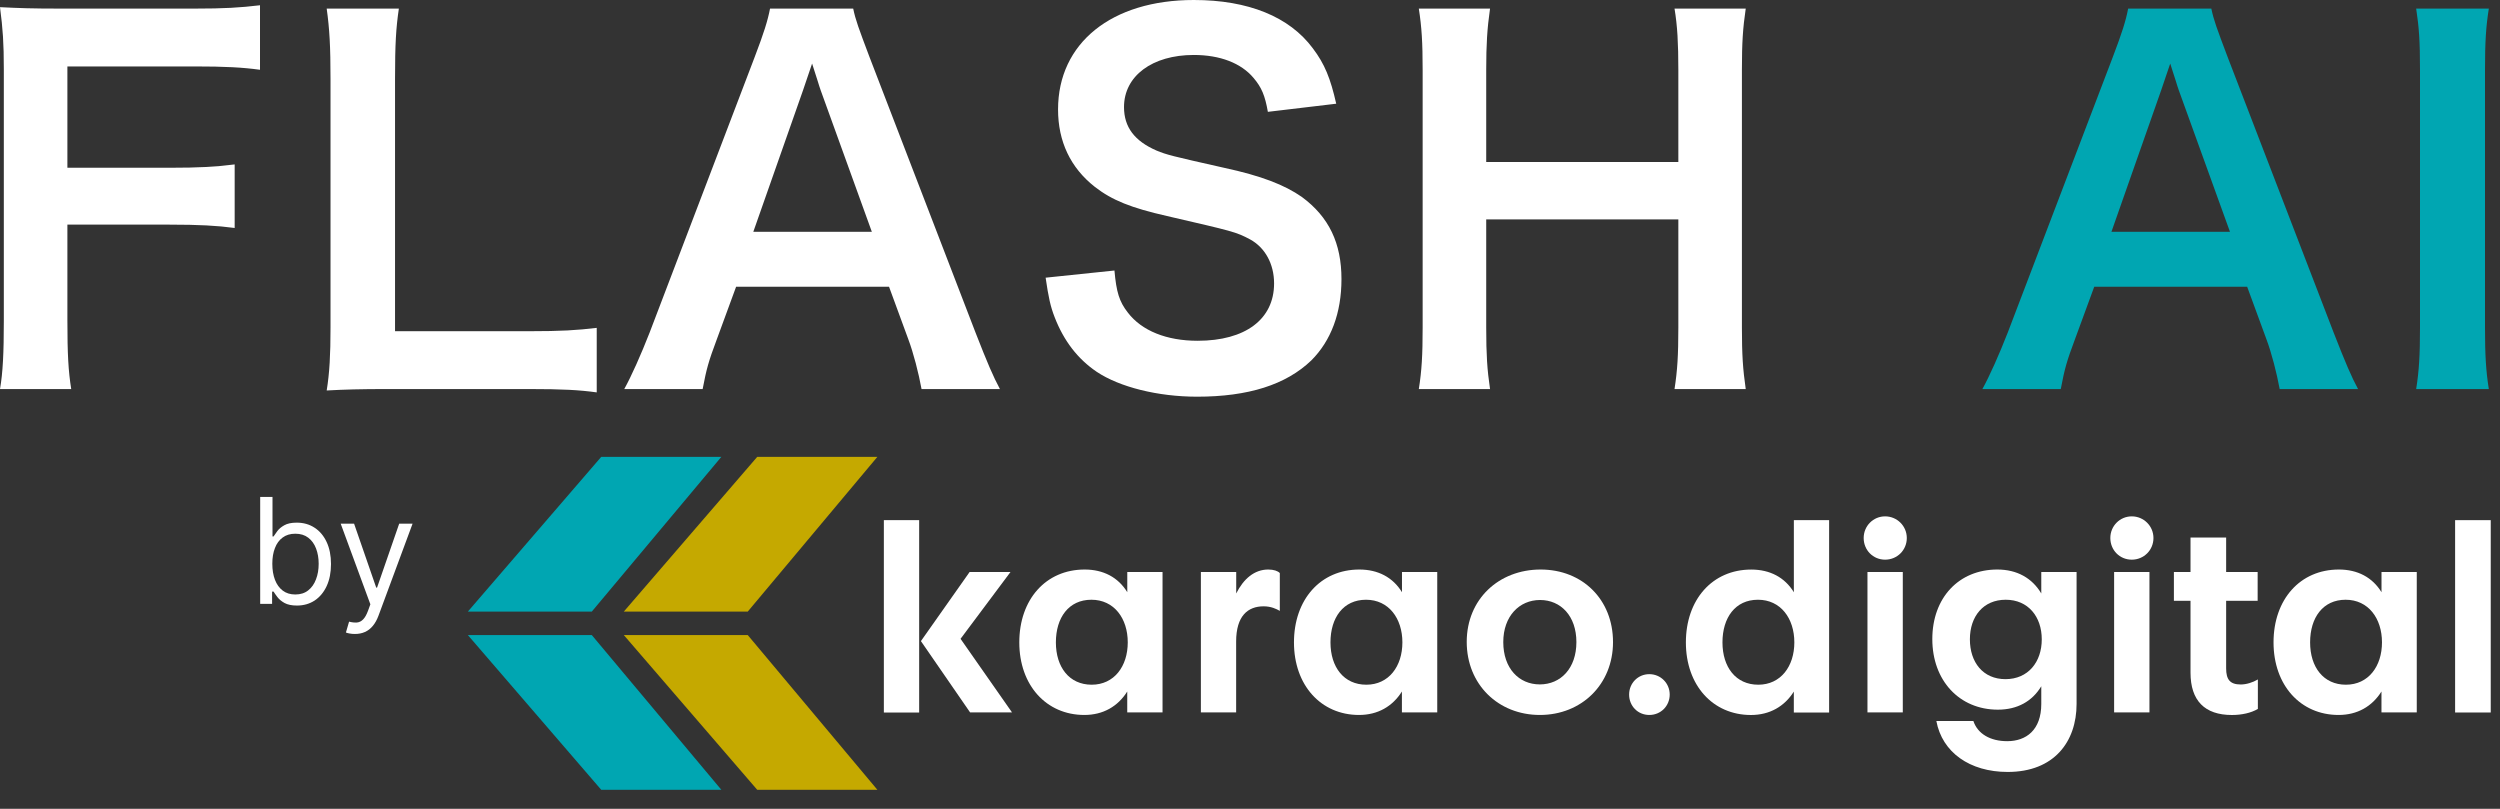 <svg width="68" height="22" viewBox="0 0 68 22" fill="none" xmlns="http://www.w3.org/2000/svg">
<rect x="0" y="0" width="68" height="22" fill="#333333" stroke="none"/>
<path d="M1.833 6.11V8.71C1.833 9.633 1.859 10.088 1.937 10.582H0C0.078 10.14 0.104 9.594 0.104 8.736V1.885C0.104 1.17 0.078 0.793 0 0.195C0.533 0.221 0.858 0.234 1.651 0.234H5.291C6.11 0.234 6.526 0.208 7.072 0.143V1.898C6.604 1.833 6.123 1.807 5.291 1.807H1.833V4.563H4.615C5.421 4.563 5.876 4.537 6.383 4.472V6.201C5.902 6.136 5.408 6.11 4.615 6.11H1.833Z" fill="white"/>
<path d="M16.231 8.918V10.673C15.763 10.608 15.308 10.582 14.385 10.582H10.537C9.809 10.582 9.354 10.595 8.886 10.621C8.964 10.14 8.99 9.659 8.99 8.905V2.158C8.99 1.261 8.964 0.793 8.886 0.234H10.849C10.771 0.767 10.745 1.196 10.745 2.145V9.009H14.385C15.269 9.009 15.685 8.983 16.231 8.918Z" fill="white"/>
<path d="M27.198 10.582H25.066C24.988 10.153 24.845 9.594 24.702 9.217L24.182 7.8H20.022L19.502 9.217C19.268 9.841 19.216 10.036 19.112 10.582H16.98C17.175 10.231 17.435 9.646 17.669 9.048L20.529 1.547C20.776 0.897 20.88 0.572 20.945 0.234H23.207C23.272 0.546 23.35 0.754 23.649 1.547L26.535 9.048C26.86 9.88 27.016 10.244 27.198 10.582ZM23.714 6.305L22.323 2.457C22.271 2.314 22.232 2.158 22.089 1.729C21.881 2.34 21.881 2.34 21.842 2.457L20.49 6.305H23.714Z" fill="white"/>
<path d="M28.441 7.553L30.313 7.358C30.365 7.943 30.443 8.203 30.677 8.502C31.054 8.996 31.73 9.269 32.575 9.269C33.875 9.269 34.655 8.684 34.655 7.709C34.655 7.176 34.408 6.734 34.005 6.513C33.615 6.305 33.537 6.292 31.743 5.876C30.768 5.655 30.248 5.447 29.78 5.083C29.117 4.563 28.779 3.848 28.779 2.977C28.779 1.17 30.235 0 32.471 0C33.953 0 35.071 0.455 35.708 1.313C36.033 1.742 36.189 2.132 36.345 2.821L34.486 3.042C34.408 2.6 34.317 2.379 34.096 2.119C33.758 1.716 33.186 1.495 32.471 1.495C31.34 1.495 30.573 2.067 30.573 2.912C30.573 3.458 30.859 3.835 31.457 4.095C31.743 4.212 31.847 4.238 33.29 4.563C34.317 4.784 34.941 5.031 35.409 5.356C36.15 5.902 36.488 6.617 36.488 7.592C36.488 8.515 36.202 9.269 35.669 9.802C34.98 10.465 33.953 10.79 32.562 10.79C31.496 10.79 30.456 10.53 29.832 10.114C29.312 9.763 28.935 9.269 28.688 8.632C28.571 8.333 28.519 8.086 28.441 7.553Z" fill="white"/>
<path d="M45.547 0.234H47.484C47.406 0.767 47.38 1.157 47.38 1.898V8.905C47.38 9.659 47.406 10.036 47.484 10.582H45.547C45.625 10.075 45.651 9.672 45.651 8.905V5.967H40.425V8.905C40.425 9.659 40.451 10.049 40.529 10.582H38.592C38.67 10.088 38.696 9.672 38.696 8.905V1.911C38.696 1.144 38.67 0.741 38.592 0.234H40.529C40.451 0.78 40.425 1.209 40.425 1.898V4.407H45.651V1.911C45.651 1.17 45.625 0.702 45.547 0.234Z" fill="white"/>
<path d="M64.139 10.582H62.007C61.929 10.153 61.786 9.594 61.643 9.217L61.123 7.8H56.963L56.443 9.217C56.209 9.841 56.157 10.036 56.053 10.582H53.921C54.116 10.231 54.376 9.646 54.61 9.048L57.47 1.547C57.717 0.897 57.821 0.572 57.886 0.234H60.148C60.213 0.546 60.291 0.754 60.59 1.547L63.476 9.048C63.801 9.88 63.957 10.244 64.139 10.582ZM60.655 6.305L59.264 2.457C59.212 2.314 59.173 2.158 59.03 1.729C58.822 2.34 58.822 2.34 58.783 2.457L57.431 6.305H60.655Z" fill="#00A6B2"/>
<path d="M65.72 0.234H67.696C67.618 0.728 67.592 1.131 67.592 1.911V8.905C67.592 9.672 67.618 10.088 67.696 10.582H65.72C65.798 10.088 65.824 9.672 65.824 8.905V1.911C65.824 1.105 65.798 0.754 65.72 0.234Z" fill="#00A6B2"/>
<path d="M7.077 16.426V13.517H7.412V14.591H7.441C7.465 14.553 7.499 14.505 7.543 14.446C7.587 14.386 7.651 14.333 7.733 14.287C7.817 14.239 7.929 14.216 8.071 14.216C8.255 14.216 8.417 14.262 8.557 14.354C8.697 14.445 8.807 14.576 8.885 14.744C8.964 14.913 9.003 15.112 9.003 15.341C9.003 15.572 8.964 15.772 8.885 15.942C8.807 16.11 8.698 16.241 8.559 16.334C8.419 16.425 8.259 16.471 8.077 16.471C7.937 16.471 7.825 16.448 7.74 16.402C7.656 16.355 7.591 16.301 7.546 16.241C7.5 16.181 7.465 16.131 7.441 16.091H7.401V16.426H7.077ZM7.407 15.335C7.407 15.5 7.431 15.645 7.479 15.771C7.527 15.896 7.598 15.994 7.691 16.065C7.783 16.135 7.897 16.17 8.032 16.17C8.172 16.17 8.289 16.133 8.382 16.059C8.477 15.985 8.548 15.884 8.595 15.758C8.644 15.632 8.668 15.49 8.668 15.335C8.668 15.182 8.644 15.043 8.597 14.92C8.55 14.796 8.48 14.698 8.385 14.626C8.291 14.553 8.174 14.517 8.032 14.517C7.895 14.517 7.781 14.552 7.688 14.621C7.595 14.689 7.525 14.784 7.478 14.908C7.43 15.03 7.407 15.172 7.407 15.335Z" fill="white"/>
<path d="M9.654 17.244C9.597 17.244 9.546 17.239 9.502 17.23C9.457 17.221 9.426 17.213 9.409 17.204L9.495 16.909C9.576 16.93 9.648 16.937 9.711 16.932C9.773 16.926 9.828 16.898 9.877 16.848C9.926 16.799 9.971 16.719 10.012 16.608L10.074 16.437L9.267 14.244H9.631L10.233 15.983H10.256L10.858 14.244H11.222L10.296 16.744C10.254 16.857 10.203 16.95 10.141 17.024C10.079 17.099 10.008 17.154 9.926 17.19C9.846 17.226 9.755 17.244 9.654 17.244Z" fill="white"/>
<path d="M24.041 14.148H25.001V19.38H24.041V14.148ZM26.373 15.559H27.485L26.127 17.376L27.527 19.378H26.387L25.049 17.438L26.373 15.559Z" fill="white"/>
<path d="M30.661 15.559H31.621V19.378H30.661V18.809C30.407 19.215 30.003 19.447 29.495 19.447C28.458 19.447 27.725 18.638 27.725 17.473C27.725 16.307 28.445 15.491 29.502 15.491C30.011 15.491 30.415 15.703 30.662 16.108V15.559H30.661ZM29.694 18.624C30.305 18.624 30.675 18.124 30.675 17.473C30.675 16.821 30.304 16.313 29.686 16.313C29.069 16.313 28.72 16.799 28.72 17.473C28.72 18.146 29.083 18.624 29.694 18.624Z" fill="white"/>
<path d="M33.625 19.378H32.664V15.559H33.625V16.142C33.824 15.745 34.119 15.491 34.496 15.491C34.648 15.491 34.757 15.531 34.811 15.587V16.616C34.715 16.561 34.571 16.492 34.371 16.492C33.94 16.492 33.623 16.753 33.623 17.452V19.38L33.625 19.378Z" fill="white"/>
<path d="M38.132 15.559H39.093V19.378H38.132V18.809C37.878 19.215 37.474 19.447 36.966 19.447C35.929 19.447 35.196 18.638 35.196 17.473C35.196 16.307 35.917 15.491 36.974 15.491C37.482 15.491 37.886 15.703 38.134 16.108V15.559H38.132ZM37.164 18.624C37.775 18.624 38.145 18.124 38.145 17.473C38.145 16.821 37.773 16.313 37.156 16.313C36.539 16.313 36.189 16.799 36.189 17.473C36.189 18.146 36.553 18.624 37.164 18.624Z" fill="white"/>
<path d="M43.874 17.465C43.874 18.616 43.017 19.447 41.885 19.447C40.753 19.447 39.895 18.618 39.895 17.459C39.895 16.299 40.767 15.491 41.905 15.491C43.043 15.491 43.874 16.307 43.874 17.465ZM40.889 17.465C40.889 18.178 41.314 18.616 41.883 18.616C42.452 18.616 42.878 18.177 42.878 17.465C42.878 16.753 42.452 16.32 41.889 16.32C41.327 16.32 40.889 16.759 40.889 17.465Z" fill="white"/>
<path d="M44.312 18.892C44.312 18.583 44.553 18.337 44.861 18.337C45.17 18.337 45.416 18.583 45.416 18.892C45.416 19.2 45.176 19.447 44.861 19.447C44.546 19.447 44.312 19.2 44.312 18.892Z" fill="white"/>
<path d="M48.792 14.148H49.752V19.38H48.792V18.811C48.538 19.216 48.134 19.448 47.626 19.448C46.589 19.448 45.856 18.64 45.856 17.474C45.856 16.309 46.576 15.492 47.633 15.492C48.142 15.492 48.545 15.704 48.793 16.109V14.148H48.792ZM47.825 18.624C48.436 18.624 48.806 18.124 48.806 17.473C48.806 16.821 48.435 16.313 47.817 16.313C47.2 16.313 46.851 16.799 46.851 17.473C46.851 18.146 47.214 18.624 47.825 18.624Z" fill="white"/>
<path d="M50.692 14.634C50.692 14.305 50.953 14.045 51.275 14.045C51.598 14.045 51.865 14.305 51.865 14.634C51.865 14.963 51.604 15.223 51.275 15.223C50.947 15.223 50.692 14.963 50.692 14.634ZM50.795 15.559H51.756V19.378H50.795V15.559Z" fill="white"/>
<path d="M53.676 19.612C53.793 19.961 54.136 20.16 54.596 20.16C55.111 20.16 55.523 19.858 55.523 19.146V18.666C55.276 19.077 54.871 19.303 54.342 19.303C53.293 19.303 52.559 18.509 52.559 17.384C52.559 16.259 53.279 15.491 54.328 15.491C54.863 15.491 55.275 15.724 55.523 16.142V15.559H56.483V19.146C56.483 20.174 55.872 20.997 54.61 20.997C53.575 20.997 52.827 20.462 52.669 19.612H53.678H53.676ZM54.548 18.473C55.165 18.473 55.536 18.007 55.536 17.39C55.536 16.773 55.165 16.313 54.556 16.313C53.946 16.313 53.581 16.765 53.581 17.39C53.581 18.015 53.938 18.473 54.55 18.473H54.548Z" fill="white"/>
<path d="M57.401 14.634C57.401 14.305 57.662 14.045 57.984 14.045C58.307 14.045 58.574 14.305 58.574 14.634C58.574 14.963 58.313 15.223 57.984 15.223C57.655 15.223 57.401 14.963 57.401 14.634ZM57.504 15.559H58.465V19.378H57.504V15.559Z" fill="white"/>
<path d="M59.582 16.341H59.13V15.559H59.582V14.62H60.551V15.559H61.408V16.341H60.551V18.178C60.551 18.481 60.654 18.618 60.948 18.618C61.099 18.618 61.277 18.563 61.414 18.481V19.283C61.229 19.392 60.975 19.448 60.708 19.448C59.968 19.448 59.582 19.057 59.582 18.297V16.341Z" fill="white"/>
<path d="M64.776 15.559H65.736V19.378H64.776V18.809C64.522 19.215 64.118 19.447 63.61 19.447C62.573 19.447 61.84 18.638 61.84 17.473C61.84 16.307 62.56 15.491 63.617 15.491C64.126 15.491 64.529 15.703 64.777 16.108V15.559H64.776ZM63.809 18.624C64.42 18.624 64.79 18.124 64.79 17.473C64.79 16.821 64.419 16.313 63.801 16.313C63.184 16.313 62.835 16.799 62.835 17.473C62.835 18.146 63.198 18.624 63.809 18.624Z" fill="white"/>
<path d="M66.779 14.148H67.748V19.38H66.779V14.148Z" fill="white"/>
<path d="M20.597 12.426H23.865L20.338 16.636H16.967L20.597 12.426Z" fill="#C5A900"/>
<path d="M20.597 21.483H23.865L20.338 17.273H16.967L20.597 21.483Z" fill="#C5A900"/>
<path d="M16.354 12.426H19.621L16.096 16.636H12.725L16.354 12.426Z" fill="#00A6B2"/>
<path d="M16.354 21.483H19.621L16.096 17.273H12.725L16.354 21.483Z" fill="#00A6B2"/>
</svg>

